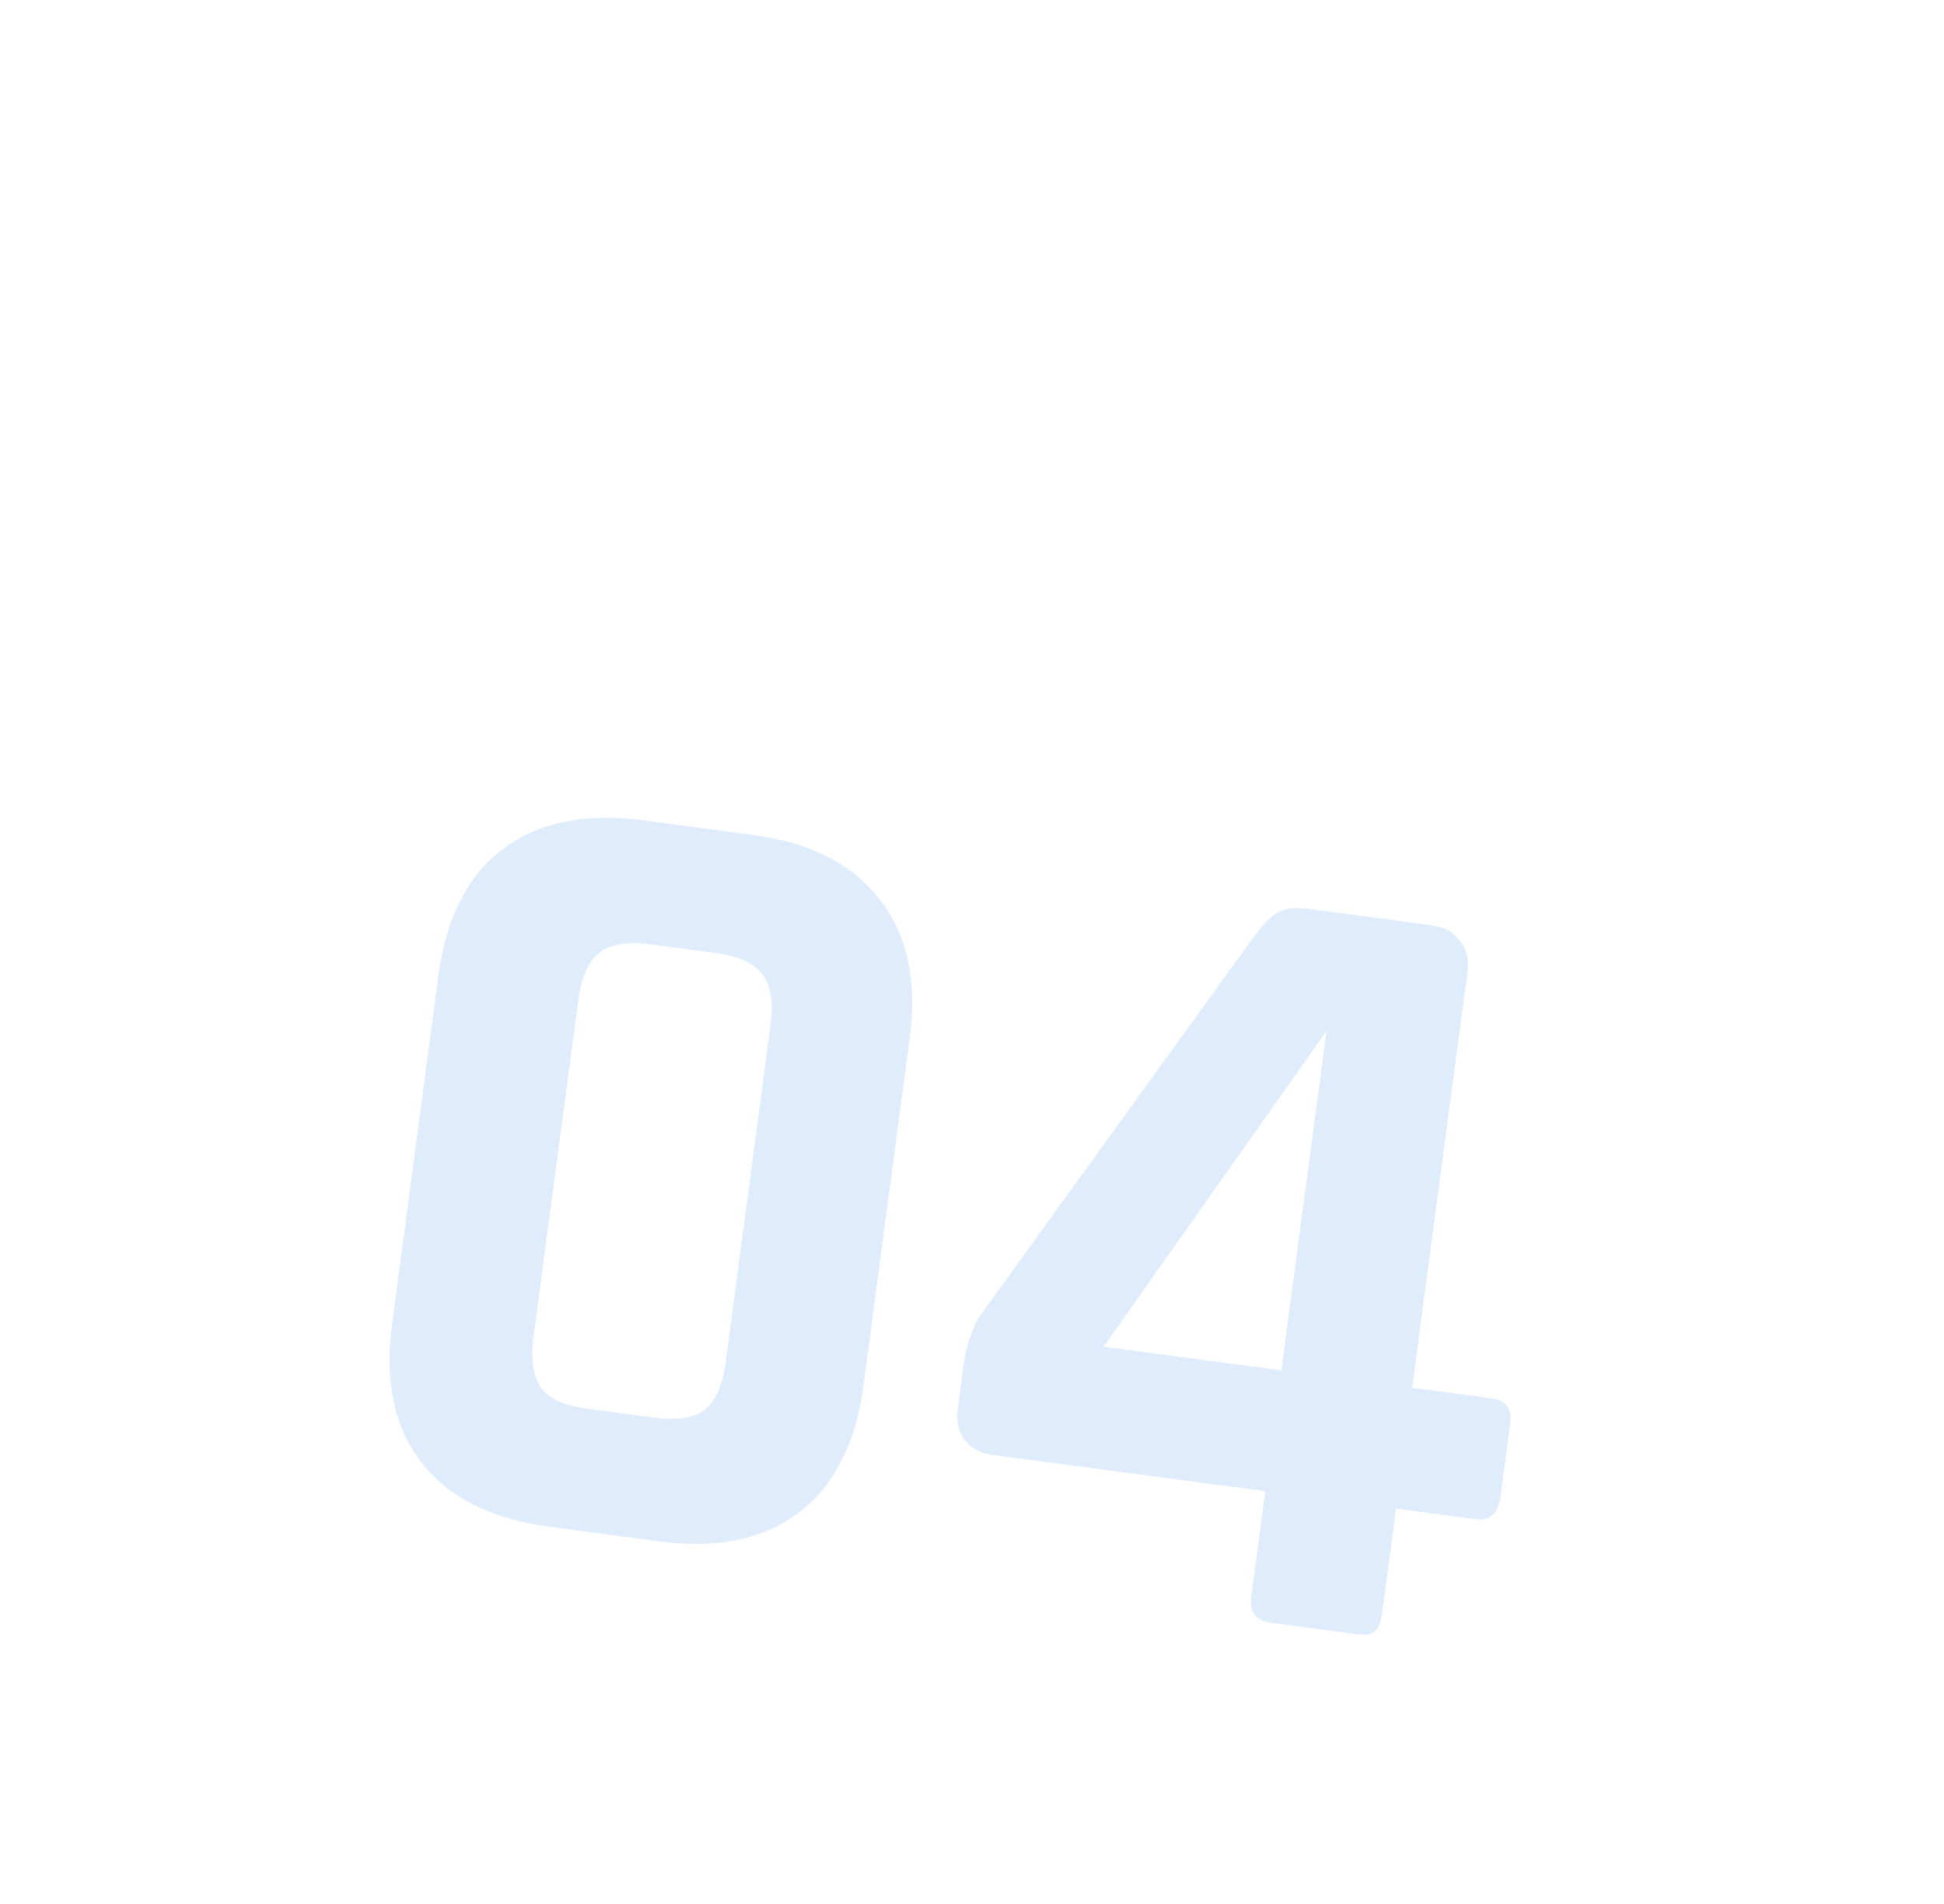 <svg width="193" height="189" viewBox="0 0 193 189" fill="none" xmlns="http://www.w3.org/2000/svg">
<mask id="mask0" mask-type="alpha" maskUnits="userSpaceOnUse" x="0" y="0" width="193" height="189">
<rect width="193" height="189" fill="#C4C4C4"/>
</mask>
<g mask="url(#mask0)">
<g filter="url(#filter0_d)">
<mask id="mask1" mask-type="alpha" maskUnits="userSpaceOnUse" x="-26" y="-54" width="219" height="243">
<path d="M6.64145e-05 -29L193 -29L166.135 173.852C165.027 182.216 157.24 188.022 148.907 186.696L6.65071e-05 163L6.64145e-05 -29Z" fill="#C4C4C4"/>
</mask>
<g mask="url(#mask1)">
<rect x="-201.998" y="-287" width="424.69" height="424.69" rx="15" transform="rotate(7.441 -201.998 -287)" fill="#C4C4C4"/>
<circle cx="-189.651" cy="142.139" r="198.39" transform="rotate(7.441 -189.651 142.139)" fill="#A172D3"/>
<path d="M417.044 254.031C398.071 399.289 264.936 501.664 119.677 482.692C-24.539 463.856 -168.054 338.642 -151.539 194.693C-151.304 192.642 -150.597 190.635 -149.53 188.869C-55.573 33.35 43.957 -62.2 188.383 -43.336C333.641 -24.364 436.016 108.772 417.044 254.031Z" fill="url(#paint0_linear)"/>
<path d="M150.526 -66.305C147.286 -41.502 105.651 -24.676 64.945 -0.161C33.23 18.94 -13.789 49.073 -45.82 45.356C-107.507 38.197 -127.092 26.405 -161.552 21.904C-241.312 11.487 -206.929 -79.217 -163.921 -93.445C-35.263 -136.009 -20.84 -201.954 60.505 -191.33C141.851 -180.705 161.15 -147.65 150.526 -66.305Z" fill="url(#paint1_linear)"/>
</g>
</g>
<path d="M58.447 139.853L64.881 140.709C67.207 141.018 68.905 140.763 69.976 139.944C71.056 139.052 71.751 137.443 72.061 135.117L76.486 101.86C76.795 99.534 76.54 97.835 75.721 96.765C74.911 95.621 73.344 94.895 71.017 94.585L64.584 93.729C62.258 93.42 60.555 93.711 59.474 94.603C58.404 95.422 57.713 96.995 57.404 99.321L52.979 132.578C52.669 134.904 52.92 136.639 53.729 137.782C54.548 138.853 56.121 139.543 58.447 139.853ZM65.466 152.993L54.562 151.542C48.819 150.778 44.588 148.662 41.868 145.193C39.149 141.724 38.171 137.118 38.935 131.375L43.534 96.81C44.298 91.067 46.446 86.877 49.978 84.24C53.51 81.603 58.147 80.666 63.89 81.43L74.794 82.881C80.464 83.635 84.654 85.784 87.364 89.325C90.084 92.794 91.066 97.364 90.312 103.034L85.713 137.599C84.958 143.269 82.81 147.459 79.269 150.169C75.737 152.806 71.136 153.748 65.466 152.993Z" fill="#DFECFC"/>
<path d="M127.218 136.019L131.701 102.326L109.554 133.669L127.218 136.019ZM134.72 162.207L126.215 161.076C124.688 160.873 124.027 160.008 124.23 158.481L125.622 148.014L98.581 144.416C97.345 144.251 96.412 143.757 95.782 142.934C95.151 142.11 94.919 141.08 95.083 139.845L95.649 135.592C95.939 133.411 96.539 131.679 97.45 130.394L124.517 92.937C125.418 91.725 126.188 90.94 126.828 90.581C127.55 90.159 128.528 90.03 129.764 90.195L142.086 91.834C143.321 91.999 144.254 92.493 144.885 93.316C145.588 94.15 145.857 95.184 145.692 96.42L140.194 137.746L148.045 138.79C149.499 138.984 150.129 139.807 149.935 141.261L148.963 148.567C148.741 150.239 147.903 150.978 146.449 150.785L138.598 149.74L137.205 160.208C137.089 161.08 136.825 161.674 136.414 161.989C136.084 162.241 135.52 162.314 134.72 162.207Z" fill="#DFECFC"/>
</g>
<defs>
<filter id="filter0_d" x="-239.203" y="-53.785" width="718.203" height="792.531" filterUnits="userSpaceOnUse" color-interpolation-filters="sRGB">
<feFlood flood-opacity="0" result="BackgroundImageFix"/>
<feColorMatrix in="SourceAlpha" type="matrix" values="0 0 0 0 0 0 0 0 0 0 0 0 0 0 0 0 0 0 127 0"/>
<feOffset dx="36" dy="300"/>
<feGaussianBlur stdDeviation="125"/>
<feColorMatrix type="matrix" values="0 0 0 0 0 0 0 0 0 0 0 0 0 0 0 0 0 0 0.05 0"/>
<feBlend mode="normal" in2="BackgroundImageFix" result="effect1_dropShadow"/>
<feBlend mode="normal" in="SourceGraphic" in2="effect1_dropShadow" result="shape"/>
</filter>
<linearGradient id="paint0_linear" x1="22.71" y1="-0.751" x2="162.71" y2="194.249" gradientUnits="userSpaceOnUse">
<stop stop-color="#275475"/>
<stop offset="1" stop-color="#449ED1"/>
</linearGradient>
<linearGradient id="paint1_linear" x1="-23.381" y1="-204.169" x2="21.106" y2="116.755" gradientUnits="userSpaceOnUse">
<stop stop-color="#EF3F93"/>
<stop offset="1" stop-color="#DA6D33"/>
</linearGradient>
</defs>
</svg>
